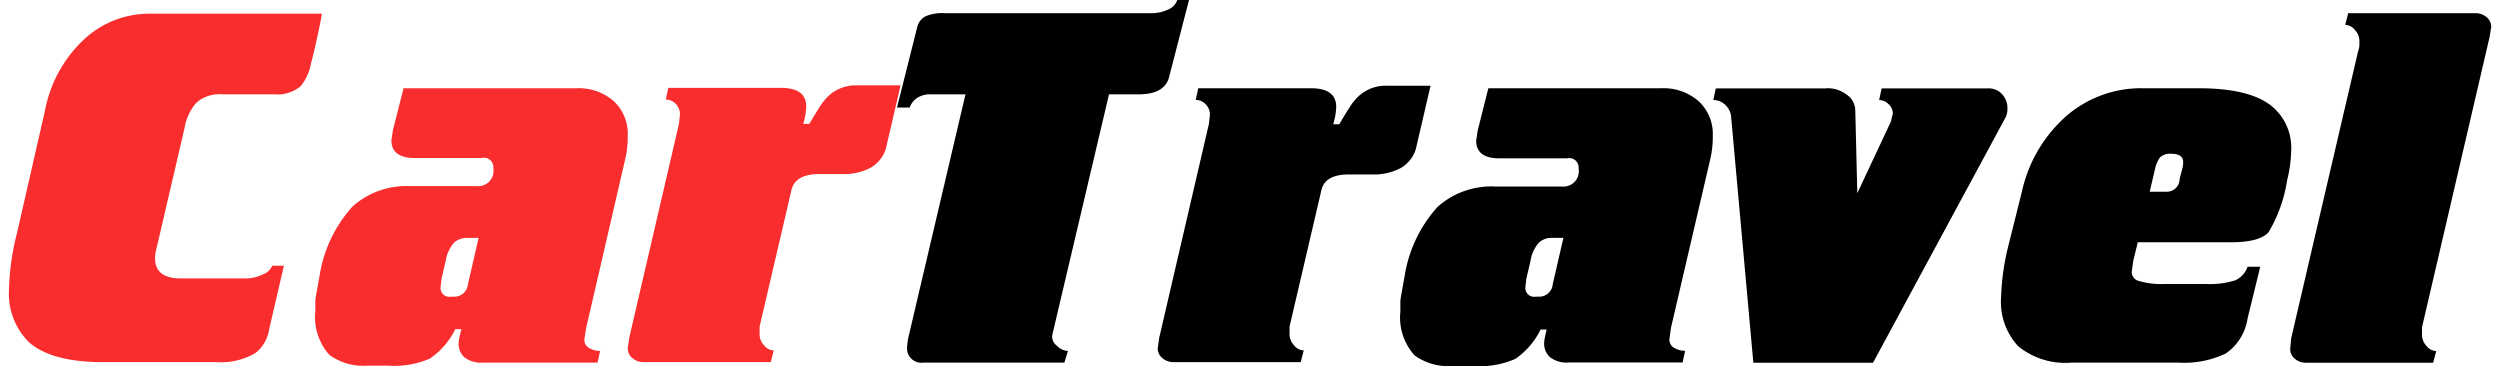 <svg id="Слой_1" data-name="Слой 1" xmlns="http://www.w3.org/2000/svg" viewBox="0 0 195.76 28.88" width="198" height="29">
  <defs>
    <style>
      .cls-1 {
        isolation: isolate;
      }
      .cls-2 {
        fill: #f92d2d;
      }
      .cls-3 {
        fill: #000002;
      }
    </style>
  </defs>
  <title>Logo_2</title>
  <g class="cls-1">
    <g class="cls-1"><path
      class="cls-2"
      d="M14.18,25h5.16a3,3,0,0,0,1.26-.3A1.26,1.26,0,0,0,21.38,24H22.3l-1.16,5a2.92,2.92,0,0,1-1.08,1.88,5.31,5.31,0,0,1-3.08.72H8q-4,0-5.8-1.56A5.4,5.4,0,0,1,.62,25.85a19.51,19.51,0,0,1,.64-4.47l2.2-9.63A10.26,10.26,0,0,1,6.7,6a7.54,7.54,0,0,1,5-1.88h13.6q-0.12.72-.4,2t-0.48,2a3.83,3.83,0,0,1-.8,1.72,2.86,2.86,0,0,1-2.08.64H17.46a2.75,2.75,0,0,0-2.08.68,4.13,4.13,0,0,0-.92,2l-2.2,9.45a3,3,0,0,0-.12.8Q12.14,25,14.18,25Z"
      transform="translate(-0.62 -3.04)"/><path
      class="cls-2"
      d="M45.38,10a4.22,4.22,0,0,1,2.92,1,3.51,3.51,0,0,1,1.12,2.76,7.65,7.65,0,0,1-.2,1.84L46.14,28.91,46,29.8a0.74,0.74,0,0,0,.4.7,1.71,1.71,0,0,0,.84.22l-0.2.92H38a2.12,2.12,0,0,1-1.46-.42,1.42,1.42,0,0,1-.46-1.1,3.34,3.34,0,0,1,.08-0.56L36.3,29H35.82a6,6,0,0,1-2,2.32,7.08,7.08,0,0,1-3.3.56H28.9a4.55,4.55,0,0,1-3-.84,4.44,4.44,0,0,1-1.12-3.44c0-.4,0-0.68,0-0.84s0.13-.81.34-2a10.57,10.57,0,0,1,2.6-5.44,6.37,6.37,0,0,1,4.52-1.6H37.5a1.21,1.21,0,0,0,1.32-1,2.27,2.27,0,0,0,0-.49,0.74,0.74,0,0,0-.92-0.73H32.62q-1.84,0-1.84-1.4l0.12-.8L31.74,10H45.38ZM35.06,23.64L34.74,25l-0.08.68a0.69,0.69,0,0,0,.8.76h0.28a1.07,1.07,0,0,0,1.08-1l0.84-3.64H36.74a1.5,1.5,0,0,0-1,.36A2.85,2.85,0,0,0,35.06,23.64Z"
      transform="translate(-0.62 -3.04)"/><path
      class="cls-2"
      d="M62.34,18l-2.52,10.8,0,0.64a1.24,1.24,0,0,0,.36.84,1,1,0,0,0,.76.4l-0.24.92h-10a1.33,1.33,0,0,1-.92-0.32,1,1,0,0,1-.36-0.76l0.12-.84,3.92-16.87,0.08-.72a1.17,1.17,0,0,0-.34-0.86,1.07,1.07,0,0,0-.78-0.34l0.2-.92h8.88q2,0,2,1.48a5.21,5.21,0,0,1-.24,1.36h0.48q1-1.68,1.12-1.76a3.15,3.15,0,0,1,2.6-1.28h3.48l-1.16,5a2.63,2.63,0,0,1-1.24,1.52,4.55,4.55,0,0,1-2.2.48H64.54Q62.66,16.76,62.34,18Z"
      transform="translate(-0.62 -3.04)"/></g>
    <g class="cls-1"><path
      class="cls-3"
      d="M74.42,4.08H90.78A3,3,0,0,0,92,3.81,1.28,1.28,0,0,0,92.78,3H93.7L92.1,9.19q-0.4,1.29-2.36,1.29H87.38l-4.48,19a0.9,0.9,0,0,0,.36.82,1.29,1.29,0,0,0,.88.42l-0.28.92H72.74a1.13,1.13,0,0,1-1.28-1.28,4.83,4.83,0,0,1,.08-0.64l4.52-19.24H73.3a1.83,1.83,0,0,0-1.06.29,1.49,1.49,0,0,0-.58.75h-1l1.6-6.37a1.29,1.29,0,0,1,.64-0.82A3.35,3.35,0,0,1,74.42,4.08Z"
      transform="translate(-0.62 -3.04)"/><path
      class="cls-3"
      d="M104.14,18l-2.52,10.8,0,0.64a1.24,1.24,0,0,0,.36.84,1,1,0,0,0,.76.4l-0.24.92h-10a1.33,1.33,0,0,1-.92-0.32,1,1,0,0,1-.36-0.76l0.12-.84,3.92-16.87,0.08-.72A1.17,1.17,0,0,0,95,11.26a1.07,1.07,0,0,0-.78-0.34l0.2-.92h8.88q2,0,2,1.48a5.21,5.21,0,0,1-.24,1.36h0.48q1-1.68,1.12-1.76a3.15,3.15,0,0,1,2.6-1.28h3.48l-1.16,5a2.63,2.63,0,0,1-1.24,1.52,4.55,4.55,0,0,1-2.2.48h-1.72Q104.46,16.76,104.14,18Z"
      transform="translate(-0.62 -3.04)"/><path
      class="cls-3"
      d="M130.94,10a4.22,4.22,0,0,1,2.92,1A3.51,3.51,0,0,1,135,13.76a7.65,7.65,0,0,1-.2,1.84L131.7,28.91l-0.12.88a0.74,0.74,0,0,0,.4.7,1.71,1.71,0,0,0,.84.22l-0.2.92h-9a2.12,2.12,0,0,1-1.46-.42,1.42,1.42,0,0,1-.46-1.1,3.34,3.34,0,0,1,.08-0.56l0.12-.52h-0.48a6,6,0,0,1-2,2.32,7.08,7.08,0,0,1-3.3.56h-1.64a4.55,4.55,0,0,1-3-.84,4.44,4.44,0,0,1-1.12-3.44c0-.4,0-0.68,0-0.84s0.13-.81.34-2a10.57,10.57,0,0,1,2.6-5.44,6.37,6.37,0,0,1,4.52-1.6h5.28a1.21,1.21,0,0,0,1.32-1,2.31,2.31,0,0,0,0-.49,0.74,0.74,0,0,0-.92-0.73h-5.32q-1.84,0-1.84-1.4l0.12-.8L117.3,10h13.64ZM120.62,23.64L120.3,25l-0.08.68a0.69,0.69,0,0,0,.8.76h0.28a1.07,1.07,0,0,0,1.08-1l0.84-3.64H122.3a1.5,1.5,0,0,0-1,.36A2.85,2.85,0,0,0,120.62,23.64Z"
      transform="translate(-0.62 -3.04)"/><path
      class="cls-3"
      d="M144,10a2.46,2.46,0,0,1,1.58.52,1.52,1.52,0,0,1,.66,1.21l0.16,6.55,2.64-5.63,0.16-.64a1,1,0,0,0-.34-0.76,1.06,1.06,0,0,0-.74-0.32l0.2-.92h8.4a1.42,1.42,0,0,1,1.1.46,1.58,1.58,0,0,1,.42,1.1,1.56,1.56,0,0,1-.12.68l-10.48,19.4h-9.44l-1.76-19.48a1.46,1.46,0,0,0-.48-0.88,1.34,1.34,0,0,0-.92-0.36l0.2-.92H144Z"
      transform="translate(-0.62 -3.04)"/><path
      class="cls-3"
      d="M170.62,25.44h3.24a6.92,6.92,0,0,0,2.32-.28,1.81,1.81,0,0,0,1-1.08h1l-1,4.08a4.06,4.06,0,0,1-1.72,2.76,7.59,7.59,0,0,1-3.72.72h-8.44a5.88,5.88,0,0,1-4.22-1.3,5.14,5.14,0,0,1-1.34-3.86,19.11,19.11,0,0,1,.64-4.32l1-4a11.14,11.14,0,0,1,3.54-6A9,9,0,0,1,168.9,10h4.4q3.8,0,5.56,1.24a4.23,4.23,0,0,1,1.76,3.69,10.48,10.48,0,0,1-.32,2.33,11.35,11.35,0,0,1-1.46,4.09q-0.7.8-3,.8h-7.32l-0.36,1.48-0.12.88a0.75,0.75,0,0,0,.6.7A6.24,6.24,0,0,0,170.62,25.44Zm-1.16-7.28h1.36a1,1,0,0,0,1-1l0.2-.77a1.84,1.84,0,0,0,.08-0.57q0-.65-0.92-0.65a1.13,1.13,0,0,0-.92.3,2.59,2.59,0,0,0-.4,1Z"
      transform="translate(-0.62 -3.04)"/><path
      class="cls-3"
      d="M180.62,29.72L185.9,7.08A1.51,1.51,0,0,0,186,6.6V6.24a1.24,1.24,0,0,0-.36-0.84,1,1,0,0,0-.76-0.4l0.24-.92h10a1.34,1.34,0,0,1,.92.32,1,1,0,0,1,.36.76L196.26,6l-5.32,22.85,0,0.64a1.24,1.24,0,0,0,.36.84,1,1,0,0,0,.76.4l-0.24.92h-10a1.33,1.33,0,0,1-.92-0.32,1,1,0,0,1-.36-0.76Z"
      transform="translate(-0.62 -3.04)"/></g>
  </g>
</svg>
